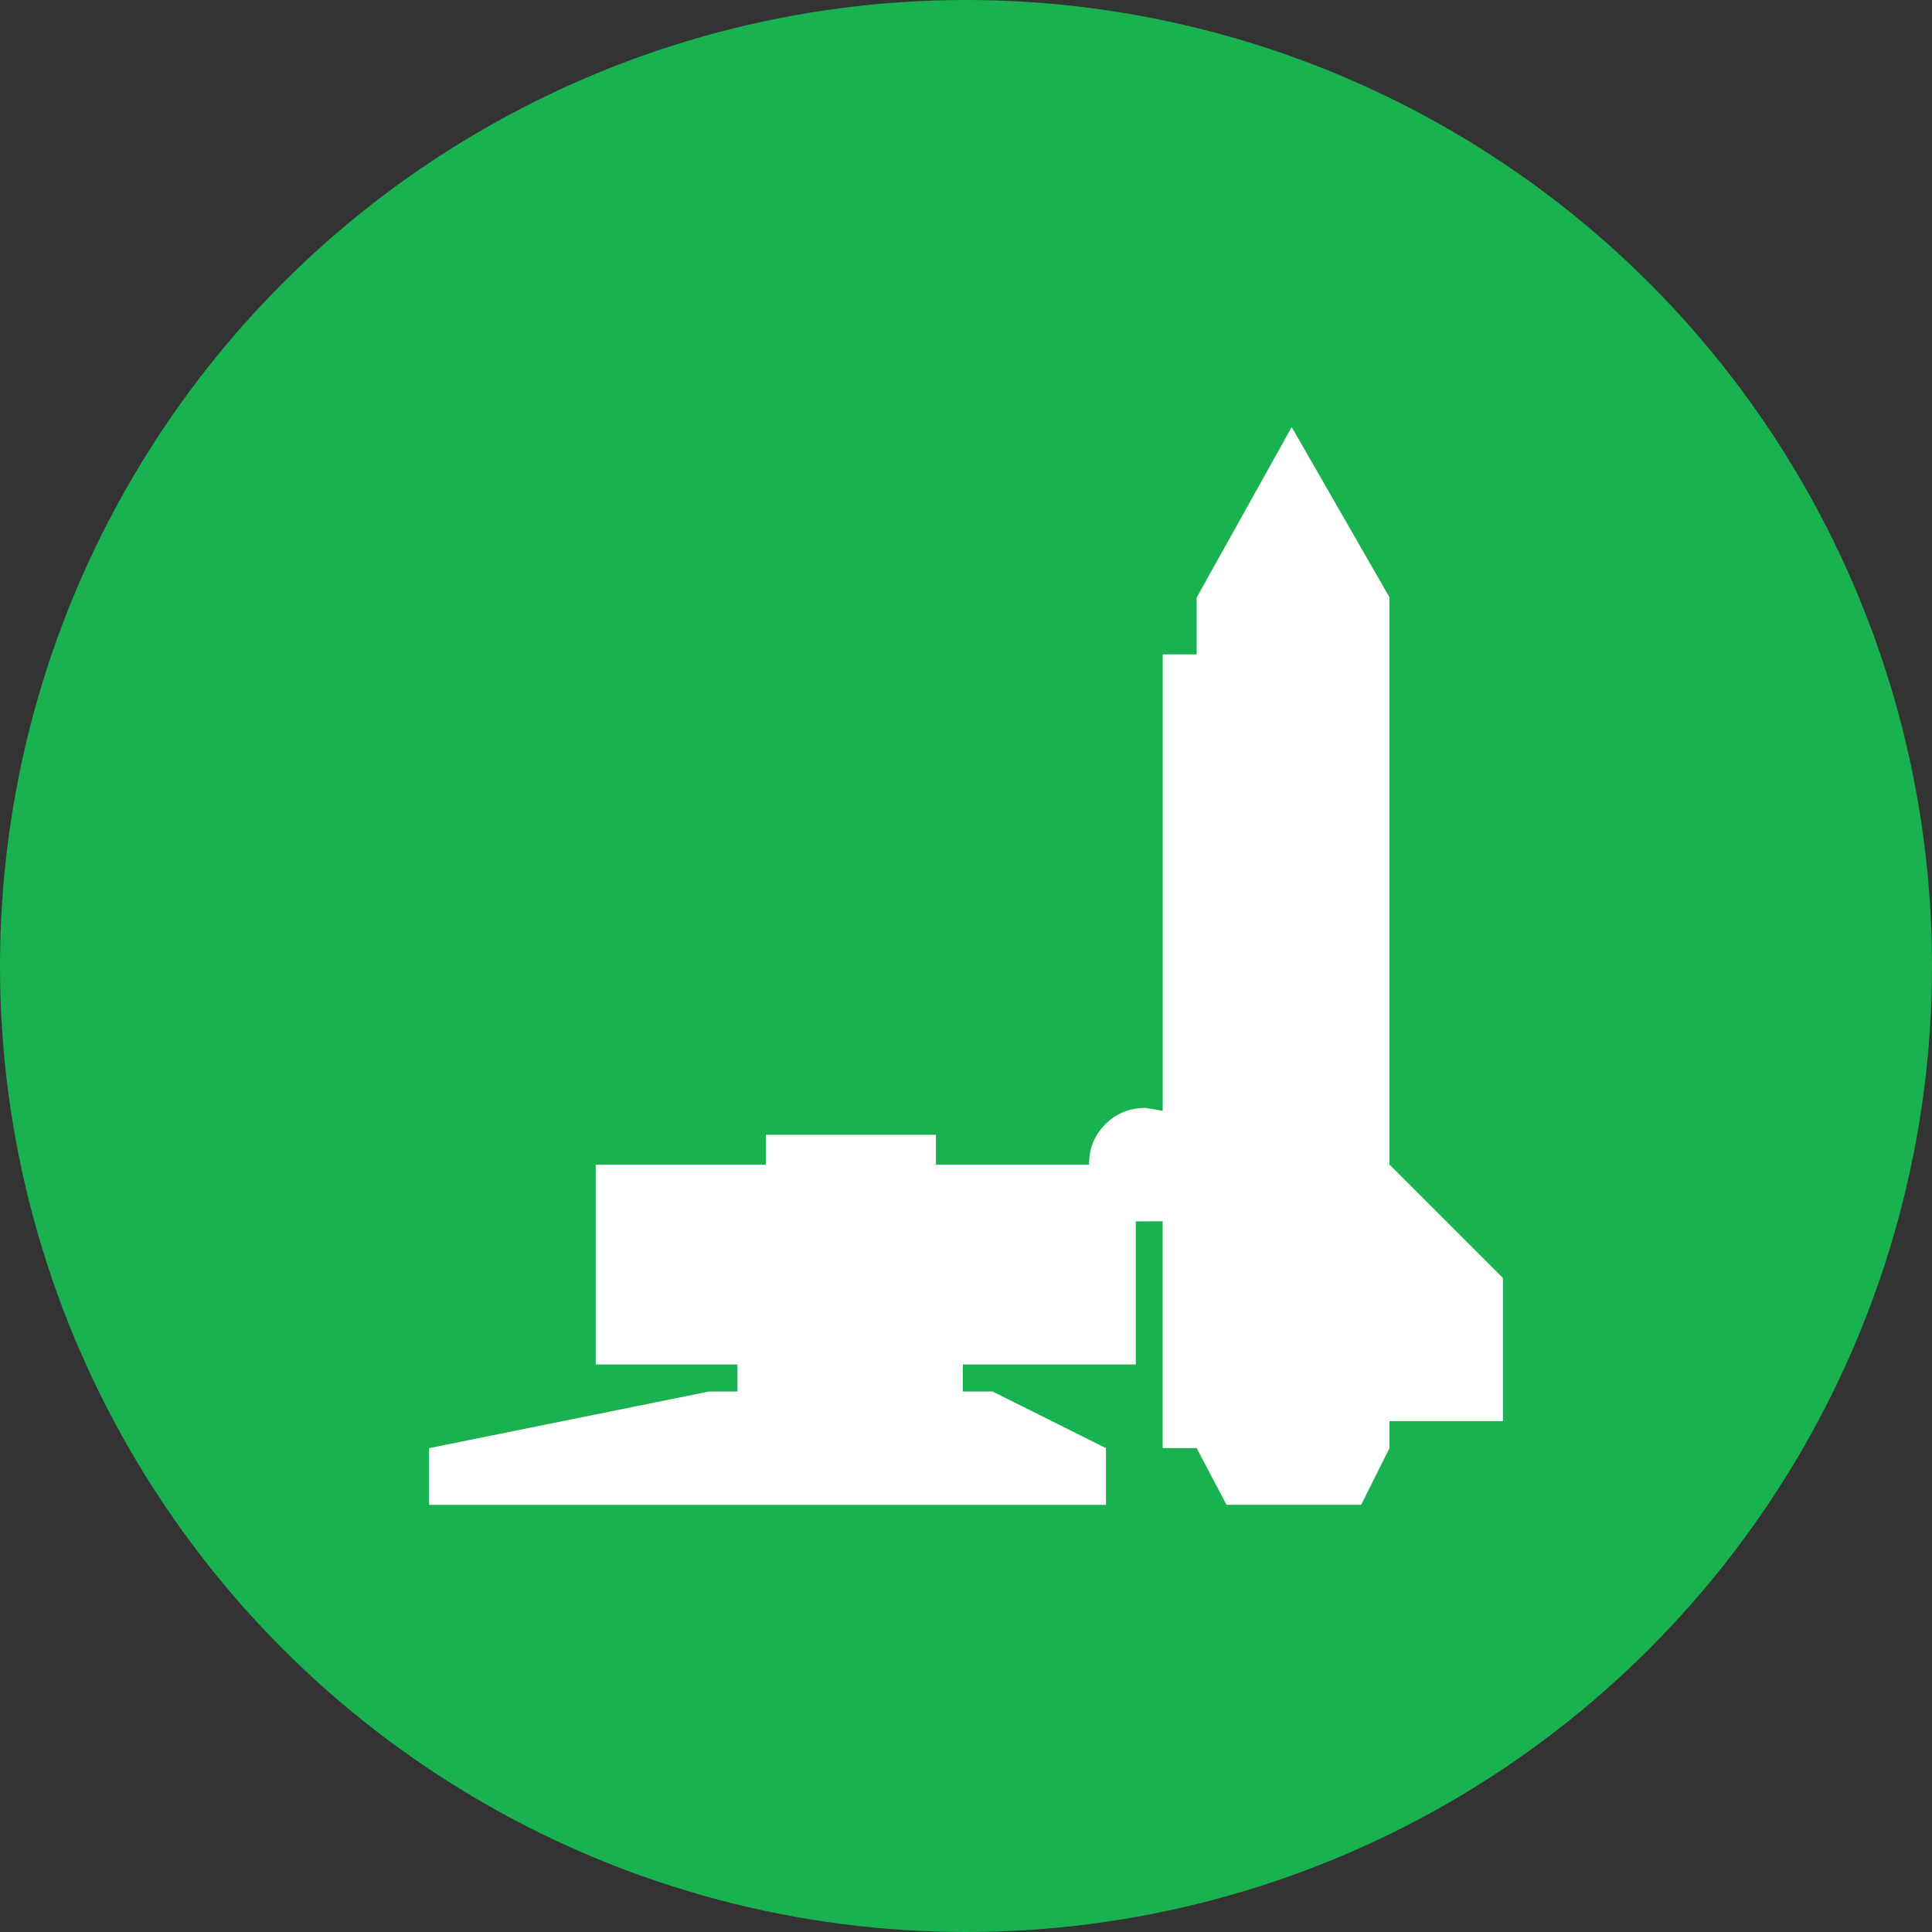 <?xml version="1.0" encoding="utf-8"?>
<!-- Generator: Adobe Illustrator 15.0.0, SVG Export Plug-In . SVG Version: 6.00 Build 0)  -->
<!DOCTYPE svg PUBLIC "-//W3C//DTD SVG 1.1//EN" "http://www.w3.org/Graphics/SVG/1.1/DTD/svg11.dtd">
<svg version="1.1" id="Layer_1" xmlns="http://www.w3.org/2000/svg" xmlns:xlink="http://www.w3.org/1999/xlink" x="0px" y="0px"
	 width="60px" height="60px" viewBox="0 0 60 60" enable-background="new 0 0 60 60" xml:space="preserve">
<rect x="0" y="0" width="60" height="60" fill="#333333" stroke="none"/>
<g>
	<circle fill="#1AB250" cx="30" cy="30" r="30"/>
</g>
<path fill="#FFFFFF" d="M35.578,37.931h-0.305v4.444h-5.37v0.839h0.921l3.523,1.76v1.761H13.325v-1.761l8.696-1.76h0.881v-0.839
	H18.5v-6.206h5.283v-0.926h5.283v0.926h4.754c0-0.499,0.168-0.917,0.505-1.253c0.336-0.339,0.757-0.509,1.253-0.509l0.531,0.089
	V20.321h1.055v-1.764l2.951-5.293l3.037,5.286v17.618l3.522,3.522v4.445h-3.522v0.837l-0.879,1.761h-4.182l-0.928-1.761h-1.055
	v-7.043H35.578z"/>
</svg>
